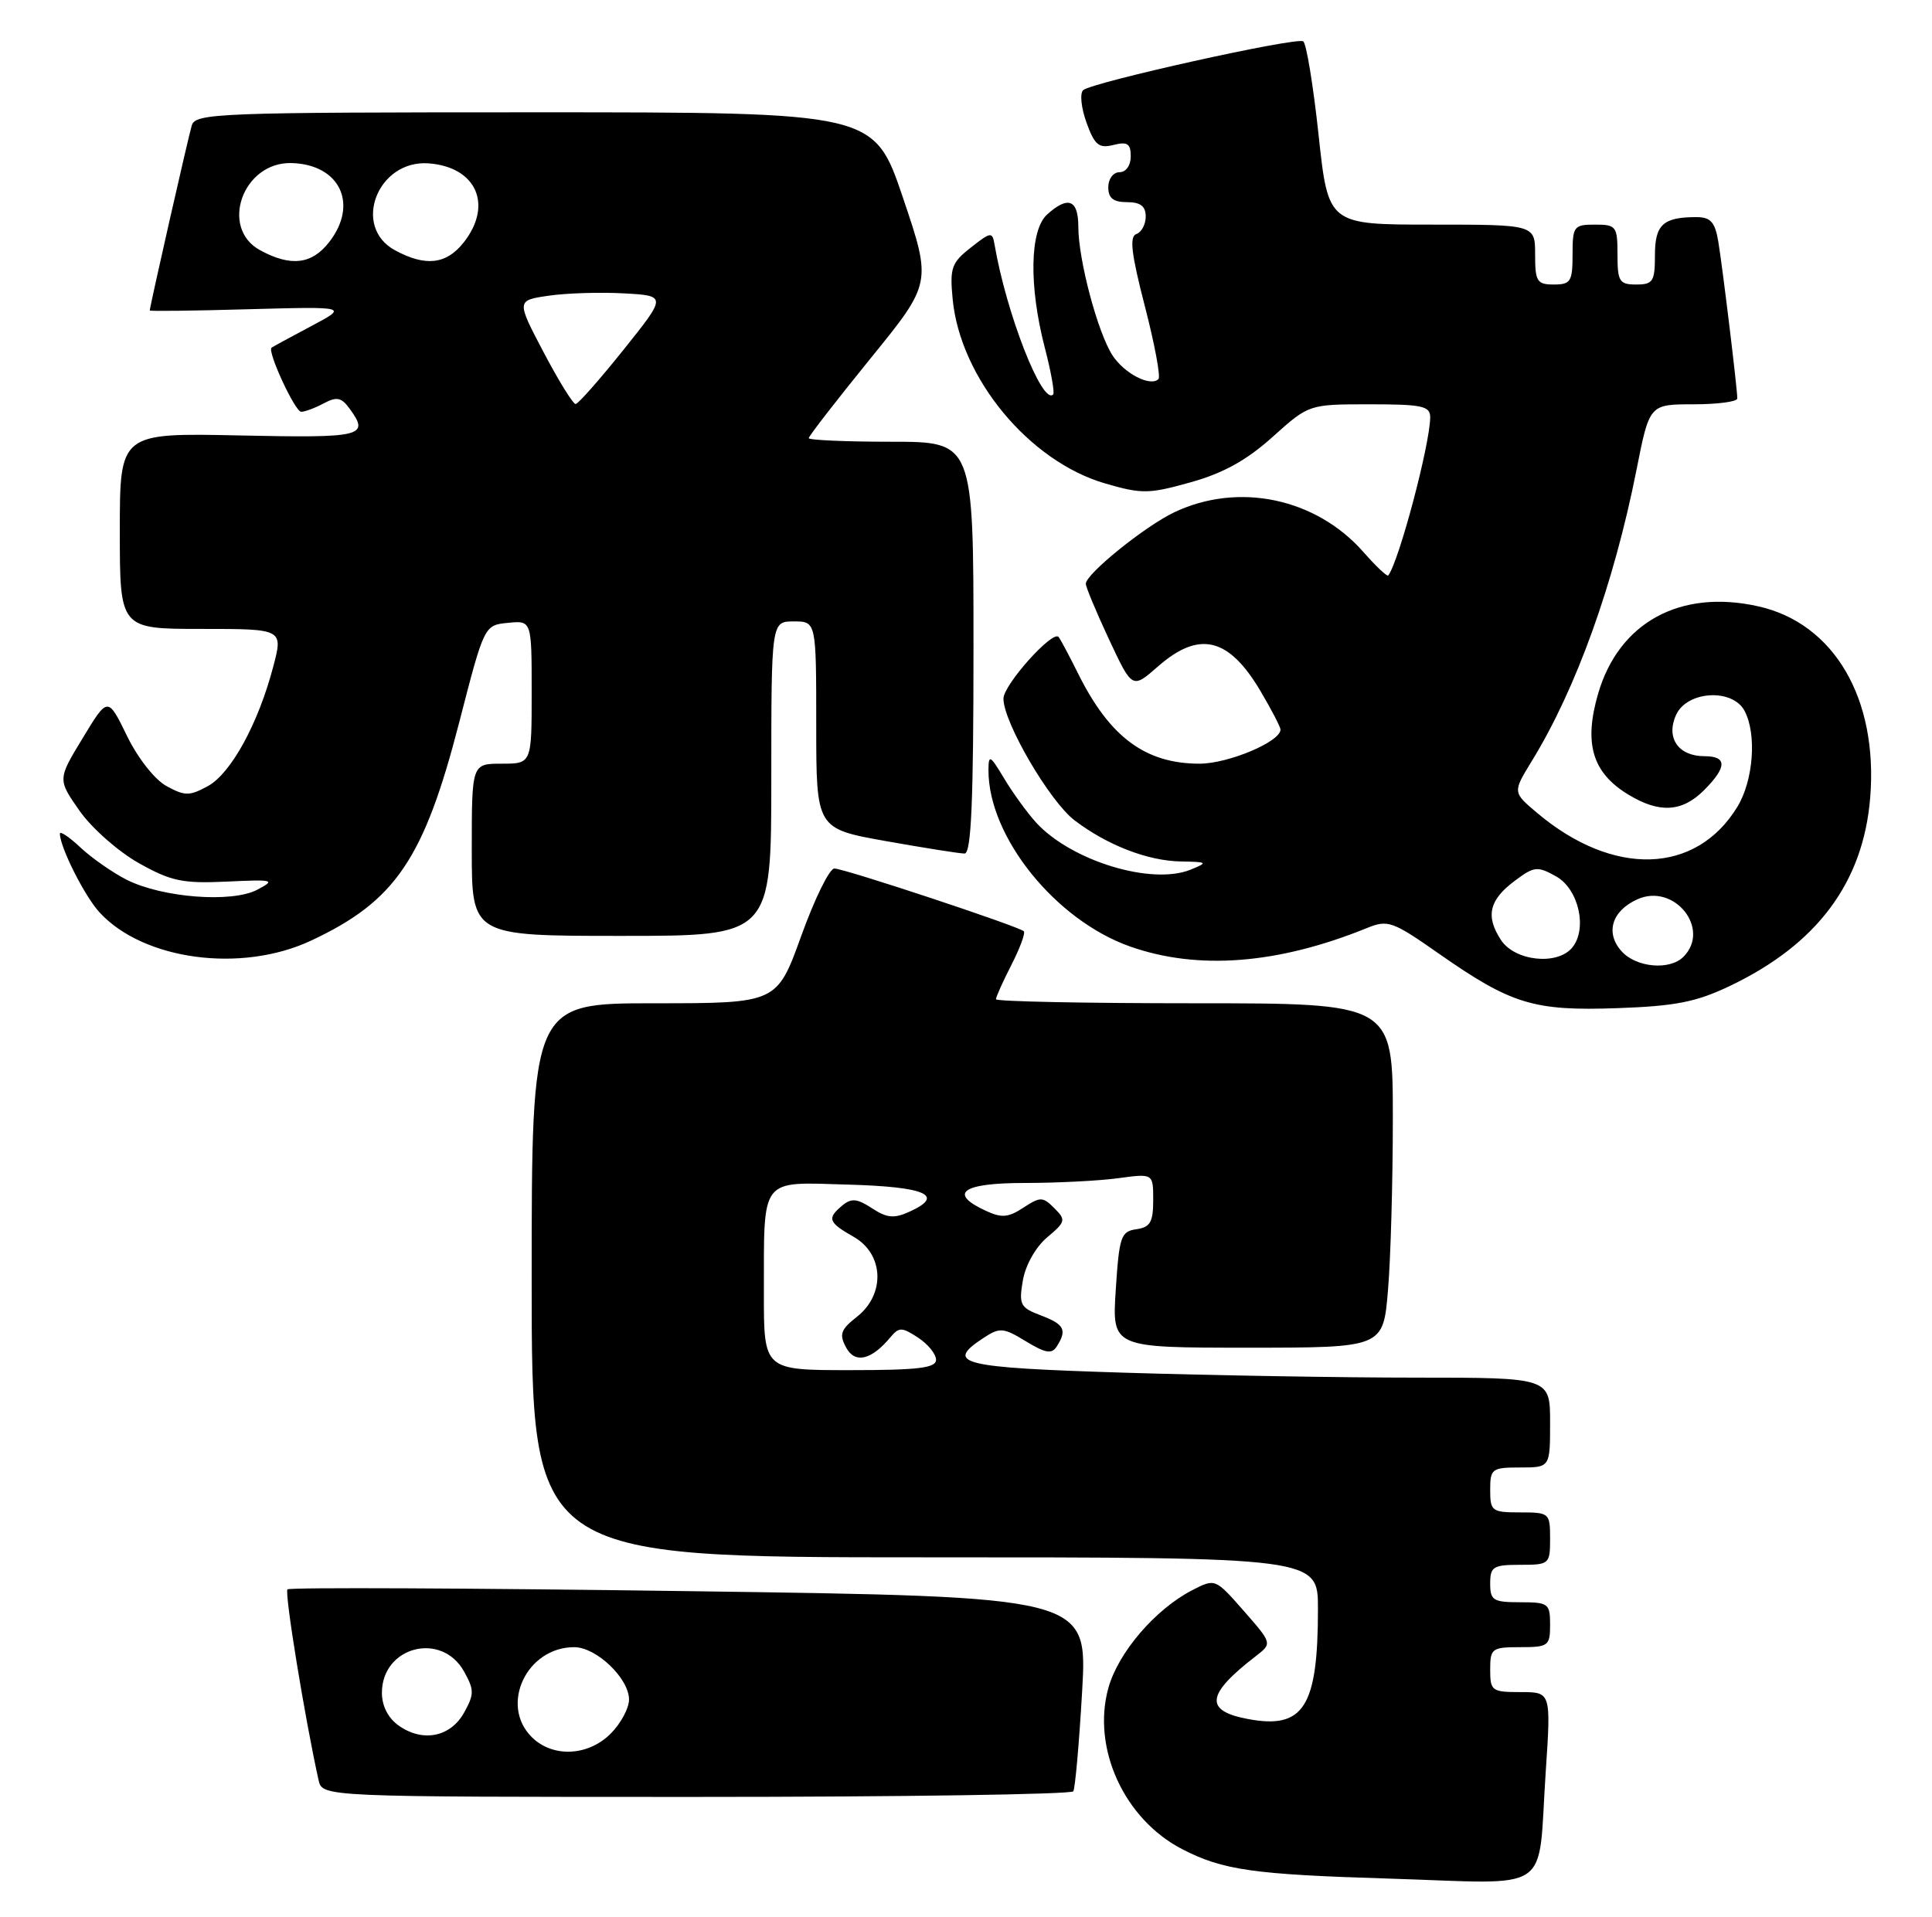 <?xml version="1.0" encoding="UTF-8" standalone="no"?>
<!DOCTYPE svg PUBLIC "-//W3C//DTD SVG 1.1//EN" "http://www.w3.org/Graphics/SVG/1.1/DTD/svg11.dtd" >
<svg xmlns="http://www.w3.org/2000/svg" xmlns:xlink="http://www.w3.org/1999/xlink" version="1.1" viewBox="0 0 258 256">
 <g >
 <path fill="currentColor"
d=" M 206.41 236.75 C 207.13 226.00 207.13 226.00 203.07 226.00 C 199.21 226.00 199.00 225.84 199.00 223.00 C 199.00 220.17 199.22 220.00 203.00 220.00 C 206.78 220.00 207.00 219.83 207.00 217.00 C 207.00 214.17 206.78 214.00 203.00 214.00 C 199.40 214.00 199.00 213.75 199.00 211.50 C 199.00 209.25 199.40 209.00 203.00 209.00 C 206.90 209.00 207.00 208.92 207.00 205.50 C 207.00 202.08 206.90 202.00 203.00 202.00 C 199.22 202.00 199.00 201.83 199.00 199.00 C 199.00 196.17 199.22 196.00 203.00 196.00 C 207.00 196.00 207.00 196.00 207.00 190.00 C 207.00 184.00 207.00 184.00 189.16 184.00 C 179.35 184.00 161.80 183.70 150.16 183.34 C 128.18 182.66 126.09 182.14 131.35 178.69 C 133.51 177.27 133.98 177.31 137.00 179.15 C 139.64 180.75 140.46 180.89 141.13 179.82 C 142.52 177.63 142.14 176.88 139.00 175.69 C 136.25 174.65 136.04 174.26 136.59 171.03 C 136.94 168.98 138.30 166.57 139.83 165.27 C 142.31 163.19 142.37 162.94 140.80 161.37 C 139.25 159.82 138.93 159.82 136.66 161.30 C 134.64 162.63 133.75 162.70 131.61 161.70 C 126.57 159.36 128.50 158.00 136.86 158.00 C 141.18 158.00 146.81 157.71 149.36 157.36 C 154.00 156.73 154.00 156.73 154.00 160.29 C 154.00 163.23 153.60 163.92 151.75 164.18 C 149.69 164.47 149.46 165.15 149.00 172.25 C 148.50 180.00 148.50 180.00 166.60 180.00 C 184.71 180.00 184.71 180.00 185.35 172.35 C 185.71 168.14 186.00 157.79 186.00 149.35 C 186.00 134.00 186.00 134.00 159.50 134.00 C 144.93 134.00 133.00 133.76 133.00 133.46 C 133.00 133.16 133.93 131.09 135.07 128.86 C 136.21 126.63 136.95 124.62 136.72 124.38 C 136.06 123.73 112.74 116.00 111.42 116.00 C 110.77 116.00 108.78 120.05 107.00 125.00 C 103.75 134.00 103.75 134.00 87.38 134.00 C 71.00 134.00 71.00 134.00 71.00 171.00 C 71.00 208.00 71.00 208.00 123.50 208.00 C 176.00 208.00 176.00 208.00 176.00 214.88 C 176.00 227.99 174.10 230.99 166.67 229.60 C 160.79 228.50 161.06 226.32 167.70 221.20 C 169.90 219.50 169.90 219.50 166.09 215.15 C 162.28 210.81 162.28 210.81 159.19 212.40 C 154.27 214.95 149.35 220.69 148.02 225.42 C 145.77 233.48 150.12 242.98 157.89 246.99 C 163.30 249.78 167.37 250.36 185.50 250.91 C 207.70 251.60 205.31 253.22 206.41 236.75 Z  M 143.33 239.25 C 143.58 238.84 144.11 232.82 144.51 225.88 C 145.23 213.26 145.23 213.26 92.06 212.52 C 62.82 212.11 38.66 212.00 38.39 212.28 C 37.97 212.70 40.70 229.46 42.54 237.75 C 43.04 240.00 43.04 240.00 92.96 240.00 C 120.42 240.00 143.09 239.66 143.33 239.25 Z  M 231.00 131.69 C 242.68 126.12 248.84 117.84 249.75 106.50 C 250.81 93.30 244.92 83.24 234.79 80.98 C 224.39 78.65 216.18 83.13 213.41 92.66 C 211.48 99.31 212.64 103.20 217.42 106.11 C 221.58 108.65 224.61 108.48 227.55 105.55 C 230.64 102.45 230.66 101.00 227.62 101.00 C 224.11 101.00 222.43 98.54 223.83 95.47 C 225.29 92.27 231.35 91.91 232.96 94.93 C 234.62 98.03 234.16 104.23 232.01 107.76 C 226.48 116.82 215.42 117.15 205.25 108.56 C 202.00 105.82 202.00 105.82 204.55 101.66 C 210.47 92.03 215.51 78.02 218.54 62.75 C 220.27 54.00 220.27 54.00 226.14 54.00 C 229.36 54.00 232.00 53.65 232.00 53.22 C 232.00 51.91 230.03 35.69 229.46 32.25 C 229.02 29.65 228.43 29.00 226.54 29.00 C 222.08 29.00 221.00 30.00 221.00 34.11 C 221.00 37.59 220.74 38.00 218.50 38.00 C 216.25 38.00 216.00 37.60 216.00 34.00 C 216.00 30.22 215.83 30.00 213.00 30.00 C 210.17 30.00 210.00 30.22 210.00 34.00 C 210.00 37.60 209.75 38.00 207.50 38.00 C 205.25 38.00 205.00 37.60 205.00 34.00 C 205.00 30.00 205.00 30.00 191.19 30.00 C 177.37 30.00 177.37 30.00 176.08 17.99 C 175.37 11.39 174.45 5.78 174.03 5.52 C 173.08 4.93 145.82 10.99 144.65 12.04 C 144.18 12.46 144.38 14.41 145.09 16.37 C 146.18 19.39 146.74 19.85 148.69 19.36 C 150.56 18.89 151.00 19.19 151.00 20.89 C 151.00 22.10 150.36 23.00 149.50 23.00 C 148.67 23.00 148.00 23.89 148.00 25.00 C 148.00 26.47 148.67 27.00 150.50 27.00 C 152.30 27.00 153.00 27.54 153.00 28.92 C 153.00 29.97 152.44 31.02 151.75 31.26 C 150.80 31.58 151.07 33.88 152.88 40.88 C 154.19 45.94 155.01 50.32 154.70 50.63 C 153.64 51.69 150.17 49.91 148.58 47.49 C 146.60 44.47 144.00 34.70 144.00 30.29 C 144.00 26.65 142.63 26.12 139.83 28.65 C 137.51 30.75 137.39 38.22 139.52 46.43 C 140.36 49.65 140.86 52.47 140.64 52.69 C 139.18 54.15 134.38 41.85 132.81 32.65 C 132.52 30.93 132.31 30.96 129.64 33.07 C 127.06 35.09 126.82 35.79 127.22 39.97 C 128.24 50.50 137.43 61.62 147.58 64.57 C 152.49 66.00 153.43 65.98 159.02 64.41 C 163.36 63.20 166.51 61.45 169.95 58.35 C 174.79 54.00 174.79 54.00 182.90 54.00 C 189.95 54.00 191.00 54.23 190.99 55.75 C 190.95 59.40 186.84 74.92 185.39 76.86 C 185.24 77.05 183.75 75.64 182.07 73.73 C 175.74 66.53 165.39 64.35 156.82 68.42 C 152.90 70.28 145.00 76.66 145.00 77.97 C 145.00 78.41 146.40 81.76 148.10 85.40 C 151.20 92.03 151.20 92.03 154.64 89.01 C 160.17 84.16 164.13 85.14 168.39 92.41 C 169.83 94.85 171.00 97.12 171.00 97.44 C 171.00 99.06 164.05 101.99 160.20 102.00 C 152.97 102.00 148.20 98.47 143.99 90.00 C 142.76 87.53 141.58 85.31 141.36 85.07 C 140.54 84.16 134.00 91.48 134.00 93.31 C 134.00 96.47 140.16 107.02 143.49 109.56 C 147.86 112.89 153.28 114.99 157.72 115.06 C 161.27 115.12 161.35 115.19 159.00 116.15 C 153.80 118.27 143.05 114.99 138.35 109.85 C 137.18 108.56 135.26 105.92 134.11 104.00 C 132.21 100.83 132.01 100.72 132.00 102.88 C 131.99 111.77 140.94 122.90 150.92 126.42 C 159.98 129.61 170.64 128.78 182.52 123.96 C 185.35 122.81 185.93 123.02 192.19 127.40 C 201.83 134.14 204.82 135.05 216.00 134.65 C 223.73 134.38 226.52 133.83 231.00 131.69 Z  M 41.50 125.65 C 52.82 120.36 56.62 114.75 61.35 96.38 C 64.67 83.50 64.67 83.50 67.83 83.19 C 71.00 82.87 71.00 82.87 71.00 92.44 C 71.00 102.00 71.00 102.00 67.00 102.00 C 63.00 102.00 63.00 102.00 63.00 113.50 C 63.00 125.00 63.00 125.00 83.00 125.00 C 103.00 125.00 103.00 125.00 103.00 104.00 C 103.00 83.00 103.00 83.00 106.00 83.00 C 109.00 83.00 109.00 83.00 109.00 96.84 C 109.00 110.68 109.00 110.68 118.31 112.34 C 123.43 113.25 128.15 114.00 128.81 114.00 C 129.70 114.00 130.00 107.13 130.00 86.50 C 130.00 59.00 130.00 59.00 119.00 59.00 C 112.95 59.00 108.00 58.78 108.00 58.52 C 108.00 58.25 111.70 53.48 116.21 47.92 C 124.43 37.81 124.43 37.81 120.58 26.40 C 116.72 15.00 116.72 15.00 71.43 15.00 C 29.16 15.00 26.10 15.12 25.61 16.75 C 25.14 18.31 20.00 40.97 20.00 41.47 C 20.00 41.58 25.96 41.51 33.25 41.30 C 46.50 40.94 46.50 40.94 41.50 43.59 C 38.75 45.05 36.39 46.33 36.26 46.44 C 35.67 46.94 39.40 55.00 40.22 55.00 C 40.72 55.00 42.08 54.49 43.24 53.87 C 44.96 52.95 45.59 53.08 46.67 54.56 C 49.40 58.29 48.50 58.51 32.00 58.16 C 16.00 57.82 16.00 57.82 16.00 70.91 C 16.00 84.00 16.00 84.00 26.91 84.00 C 37.82 84.00 37.82 84.00 36.48 89.07 C 34.48 96.67 30.84 103.31 27.75 105.00 C 25.30 106.33 24.70 106.33 22.25 105.00 C 20.67 104.14 18.41 101.27 16.95 98.27 C 14.40 93.04 14.40 93.04 11.05 98.57 C 7.69 104.10 7.69 104.10 10.63 108.30 C 12.25 110.61 15.81 113.75 18.54 115.28 C 22.85 117.70 24.39 118.02 30.26 117.75 C 36.58 117.45 36.85 117.52 34.34 118.84 C 30.95 120.62 21.67 119.90 16.91 117.50 C 15.04 116.55 12.26 114.61 10.75 113.20 C 9.24 111.78 8.00 110.95 8.00 111.35 C 8.00 113.14 11.30 119.70 13.30 121.87 C 19.16 128.24 32.20 129.99 41.50 125.65 Z  M 102.01 172.75 C 102.03 157.03 101.38 157.88 113.29 158.22 C 123.64 158.51 126.24 159.66 121.49 161.82 C 119.40 162.78 118.46 162.69 116.45 161.38 C 114.47 160.08 113.70 160.00 112.49 161.00 C 110.41 162.74 110.60 163.26 114.01 165.20 C 118.04 167.50 118.25 172.87 114.44 175.87 C 112.27 177.57 112.04 178.21 112.98 179.96 C 114.16 182.18 116.37 181.67 118.92 178.59 C 120.05 177.24 120.44 177.24 122.59 178.65 C 123.92 179.52 125.00 180.85 125.00 181.62 C 125.00 182.71 122.63 183.00 113.50 183.00 C 102.00 183.00 102.00 183.00 102.01 172.75 Z  M 71.00 232.00 C 66.70 227.70 70.34 220.00 76.68 220.00 C 79.64 220.00 84.00 224.17 84.00 227.00 C 84.00 228.15 82.90 230.20 81.55 231.55 C 78.52 234.58 73.78 234.78 71.00 232.00 Z  M 53.25 230.48 C 51.83 229.48 51.00 227.85 51.00 226.10 C 51.00 219.92 58.96 217.85 61.97 223.25 C 63.34 225.72 63.34 226.28 61.97 228.75 C 60.15 232.01 56.46 232.74 53.25 230.48 Z  M 216.56 127.07 C 214.34 124.62 215.22 121.67 218.64 120.12 C 223.56 117.88 228.53 124.07 224.80 127.80 C 222.97 129.63 218.52 129.23 216.56 127.07 Z  M 200.44 125.55 C 198.35 122.36 198.86 120.19 202.30 117.63 C 204.88 115.70 205.30 115.66 207.80 117.05 C 210.82 118.74 212.02 124.06 209.95 126.57 C 207.95 128.98 202.29 128.37 200.44 125.55 Z  M 72.60 47.06 C 68.96 40.13 68.96 40.13 73.23 39.50 C 75.58 39.15 80.10 39.01 83.27 39.18 C 89.04 39.50 89.04 39.50 83.27 46.71 C 80.10 50.67 77.22 53.94 76.87 53.96 C 76.53 53.98 74.61 50.88 72.60 47.06 Z  M 34.75 33.43 C 29.26 30.45 32.44 21.59 38.94 21.78 C 45.41 21.96 47.92 27.29 43.93 32.37 C 41.61 35.32 38.83 35.64 34.75 33.43 Z  M 52.75 33.43 C 46.94 30.28 50.43 21.30 57.26 21.82 C 63.62 22.31 65.86 27.37 61.93 32.37 C 59.61 35.32 56.83 35.64 52.75 33.43 Z "/>
</g>
</svg>